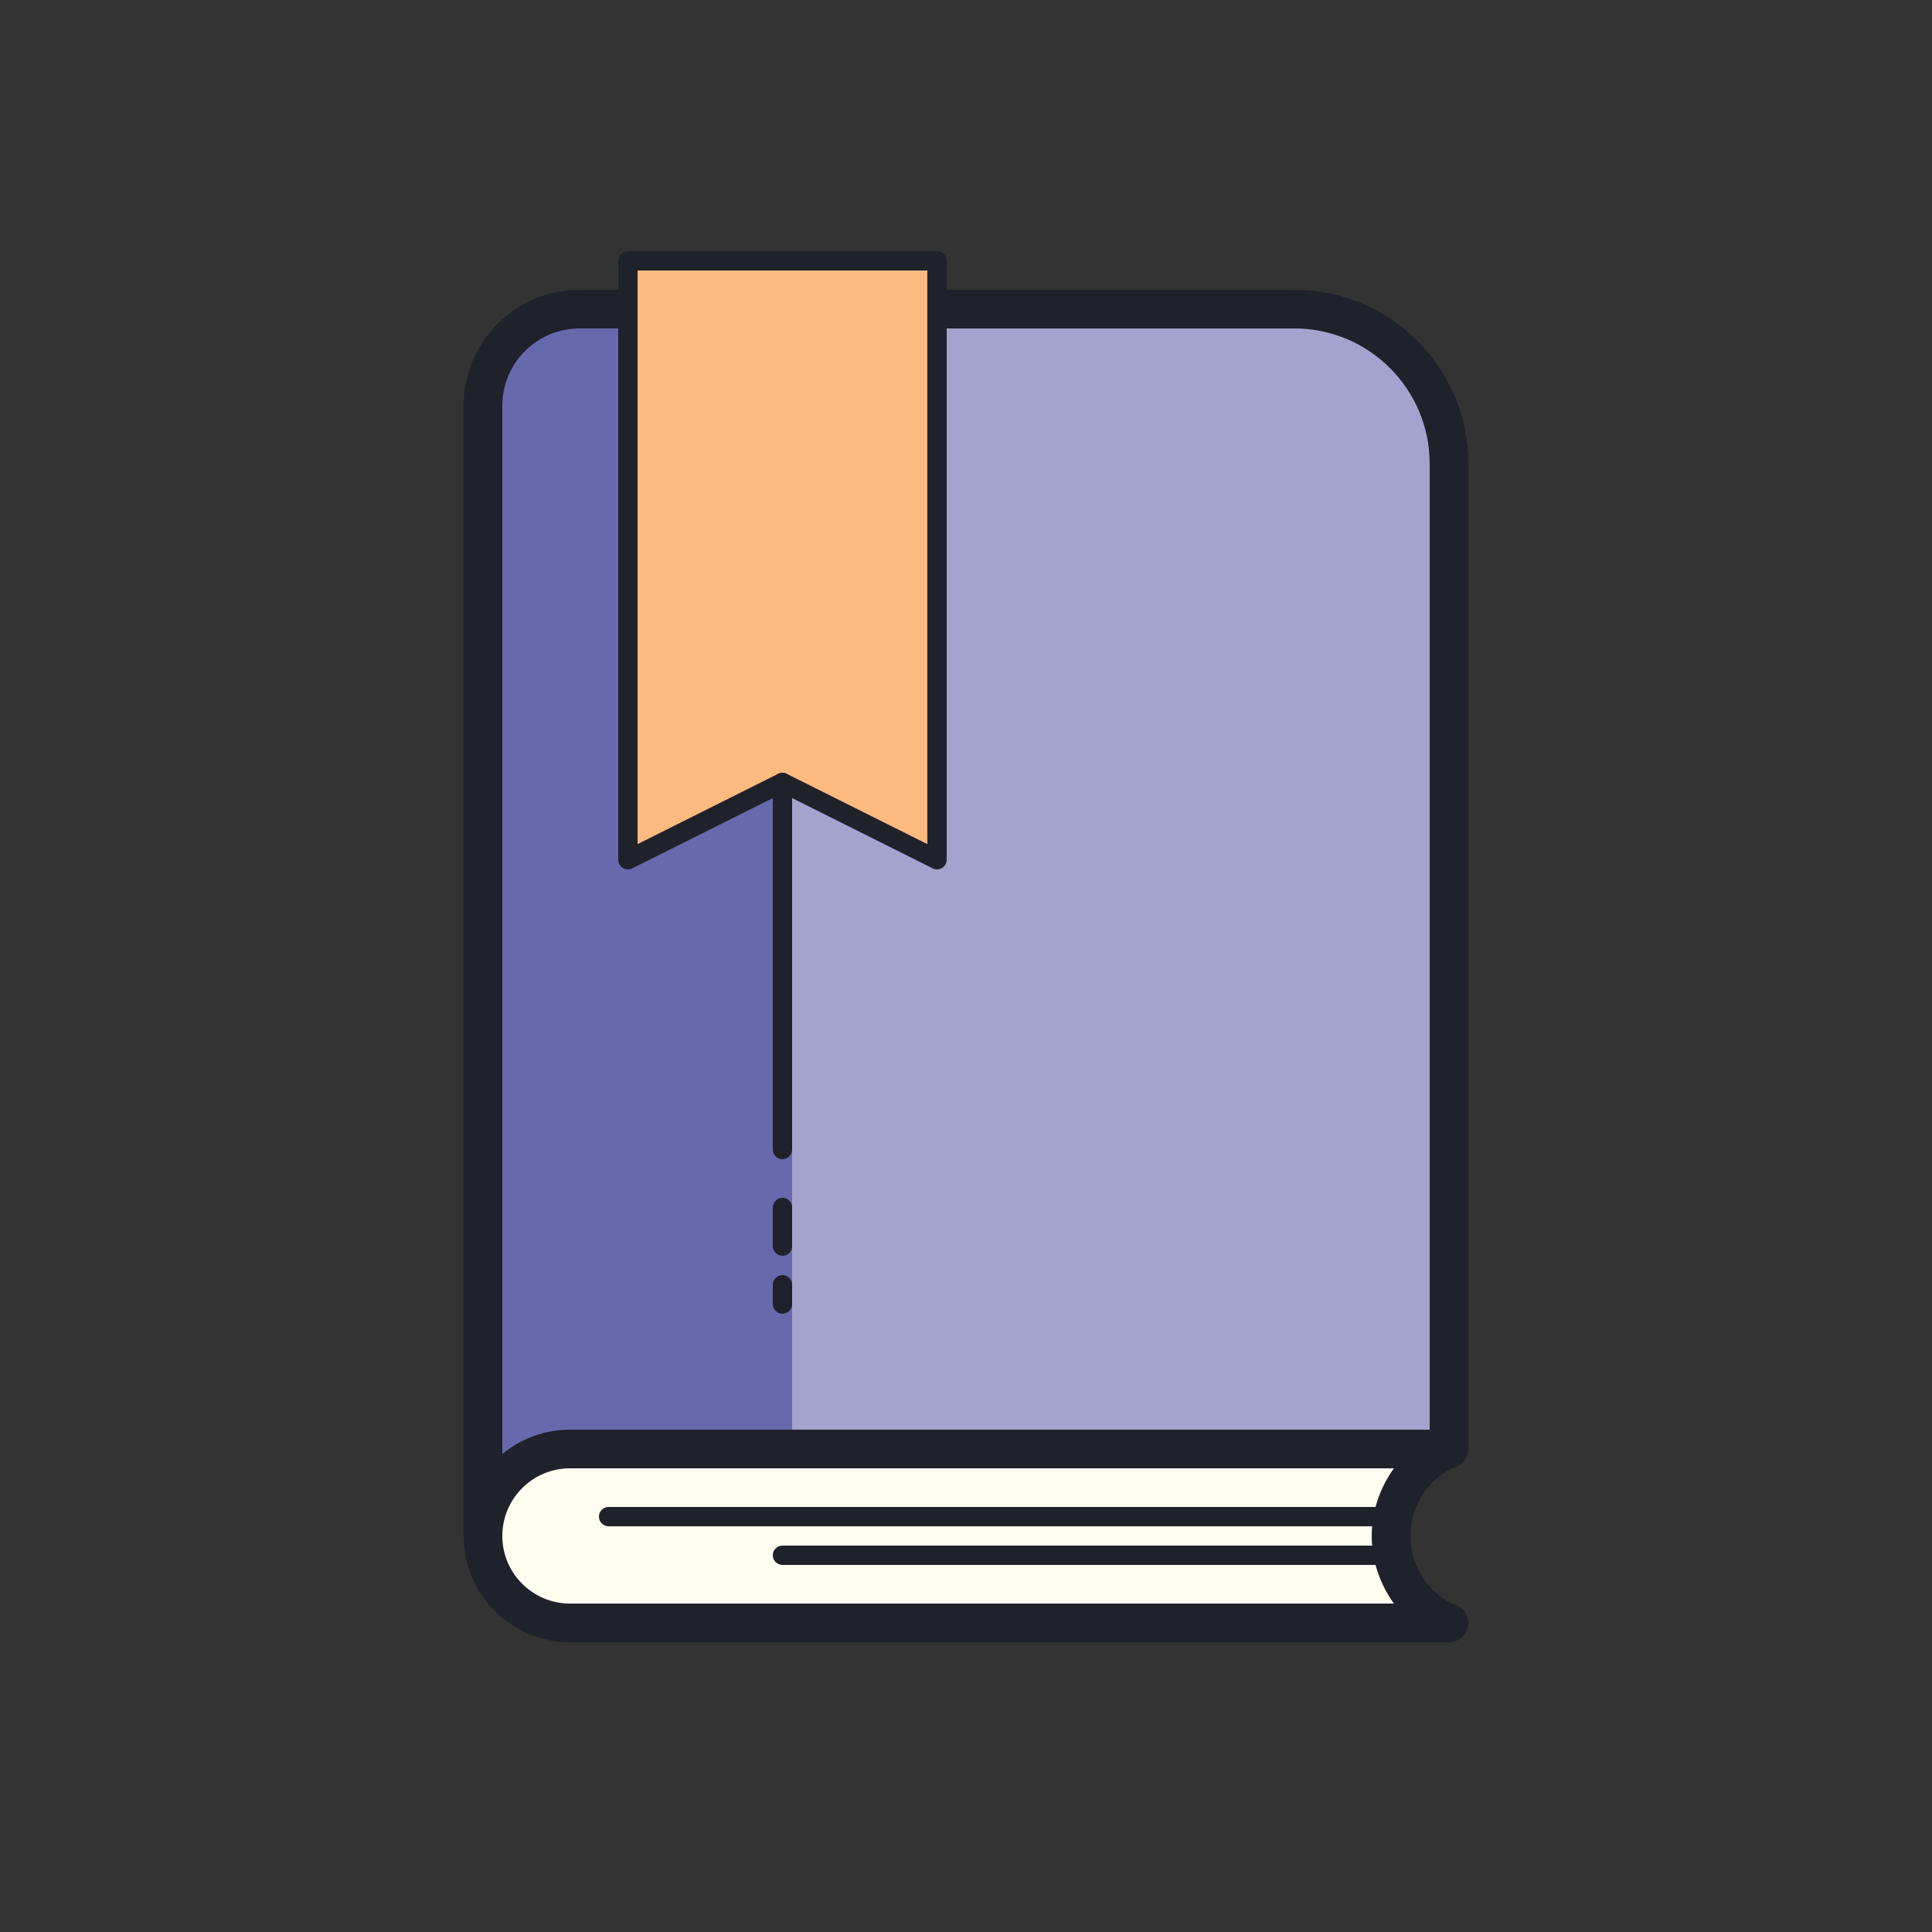 <svg xmlns="http://www.w3.org/2000/svg" x="0px" y="0px" width="200" height="200" viewBox="0 0 100 100">
<rect x="0" y="0" width="100" height="100" fill="#333333" stroke="none"/>
<path fill="#a3a3cd" d="M75,75V24c0-4.418-3.582-8-8-8H30c-2.761,0-5,2.239-5,5v55h49C74.552,76,75,75.552,75,75z"></path><path fill="#666aad" d="M41,76V16H30c-2.76,0-5,2.24-5,5v55H41z"></path><path fill="#fefdef" d="M72,79.5c0,1.959,1.252,3.882,3,4.5H29.5c-2.485,0-4.5-2.015-4.5-4.5s2.015-4.5,4.5-4.5H75C73.252,75.618,72,77.541,72,79.5z"></path><path fill="#fcba7f" d="M48.5 13.5L48.5 44.5 40.5 40.5 32.5 44.5 32.5 13.5z"></path><path fill="#1f212b" d="M75,85H29.5c-3.033,0-5.5-2.468-5.5-5.5s2.467-5.5,5.5-5.5H75c0.487,0,0.903,0.351,0.985,0.831c0.083,0.479-0.193,0.949-0.652,1.111c-1.33,0.471-2.333,2-2.333,3.558s1.003,3.087,2.333,3.558c0.459,0.162,0.734,0.632,0.652,1.111C75.903,84.649,75.487,85,75,85z M29.5,76c-1.93,0-3.5,1.57-3.5,3.5s1.57,3.5,3.5,3.5h42.648C71.43,82.005,71,80.768,71,79.5s0.43-2.505,1.148-3.5H29.5z"></path><path fill="#1f212b" d="M71.5 79h-40c-.276 0-.5-.224-.5-.5s.224-.5.5-.5h40c.276 0 .5.224.5.5S71.776 79 71.5 79zM71.5 81h-31c-.276 0-.5-.224-.5-.5s.224-.5.5-.5h31c.276 0 .5.224.5.5S71.776 81 71.5 81zM26 79.5h-2V21c0-3.309 2.691-6 6-6h2.5v2H30c-2.206 0-4 1.794-4 4V79.5zM76 75h-2V24c0-3.859-3.14-7-7-7H48.5v-2H67c4.962 0 9 4.037 9 9V75zM40.5 60c-.276 0-.5-.224-.5-.5v-19c0-.276.224-.5.5-.5s.5.224.5.5v19C41 59.776 40.776 60 40.5 60zM40.5 65c-.276 0-.5-.224-.5-.5v-2c0-.276.224-.5.5-.5s.5.224.5.5v2C41 64.776 40.776 65 40.5 65zM40.5 68c-.276 0-.5-.224-.5-.5v-1c0-.276.224-.5.5-.5s.5.224.5.5v1C41 67.776 40.776 68 40.5 68z"></path><path fill="#1f212b" d="M48.5,45c-0.077,0-0.153-0.018-0.224-0.053L40.5,41.059l-7.776,3.889c-0.156,0.076-0.339,0.067-0.486-0.021C32.09,44.834,32,44.673,32,44.5v-31c0-0.276,0.224-0.5,0.5-0.5h16c0.276,0,0.5,0.224,0.5,0.5v31c0,0.173-0.09,0.334-0.237,0.426C48.683,44.975,48.591,45,48.5,45z M40.5,40c0.077,0,0.153,0.018,0.224,0.053L48,43.691V14H33v29.691l7.276-3.639C40.347,40.018,40.423,40,40.5,40z"></path>
</svg>